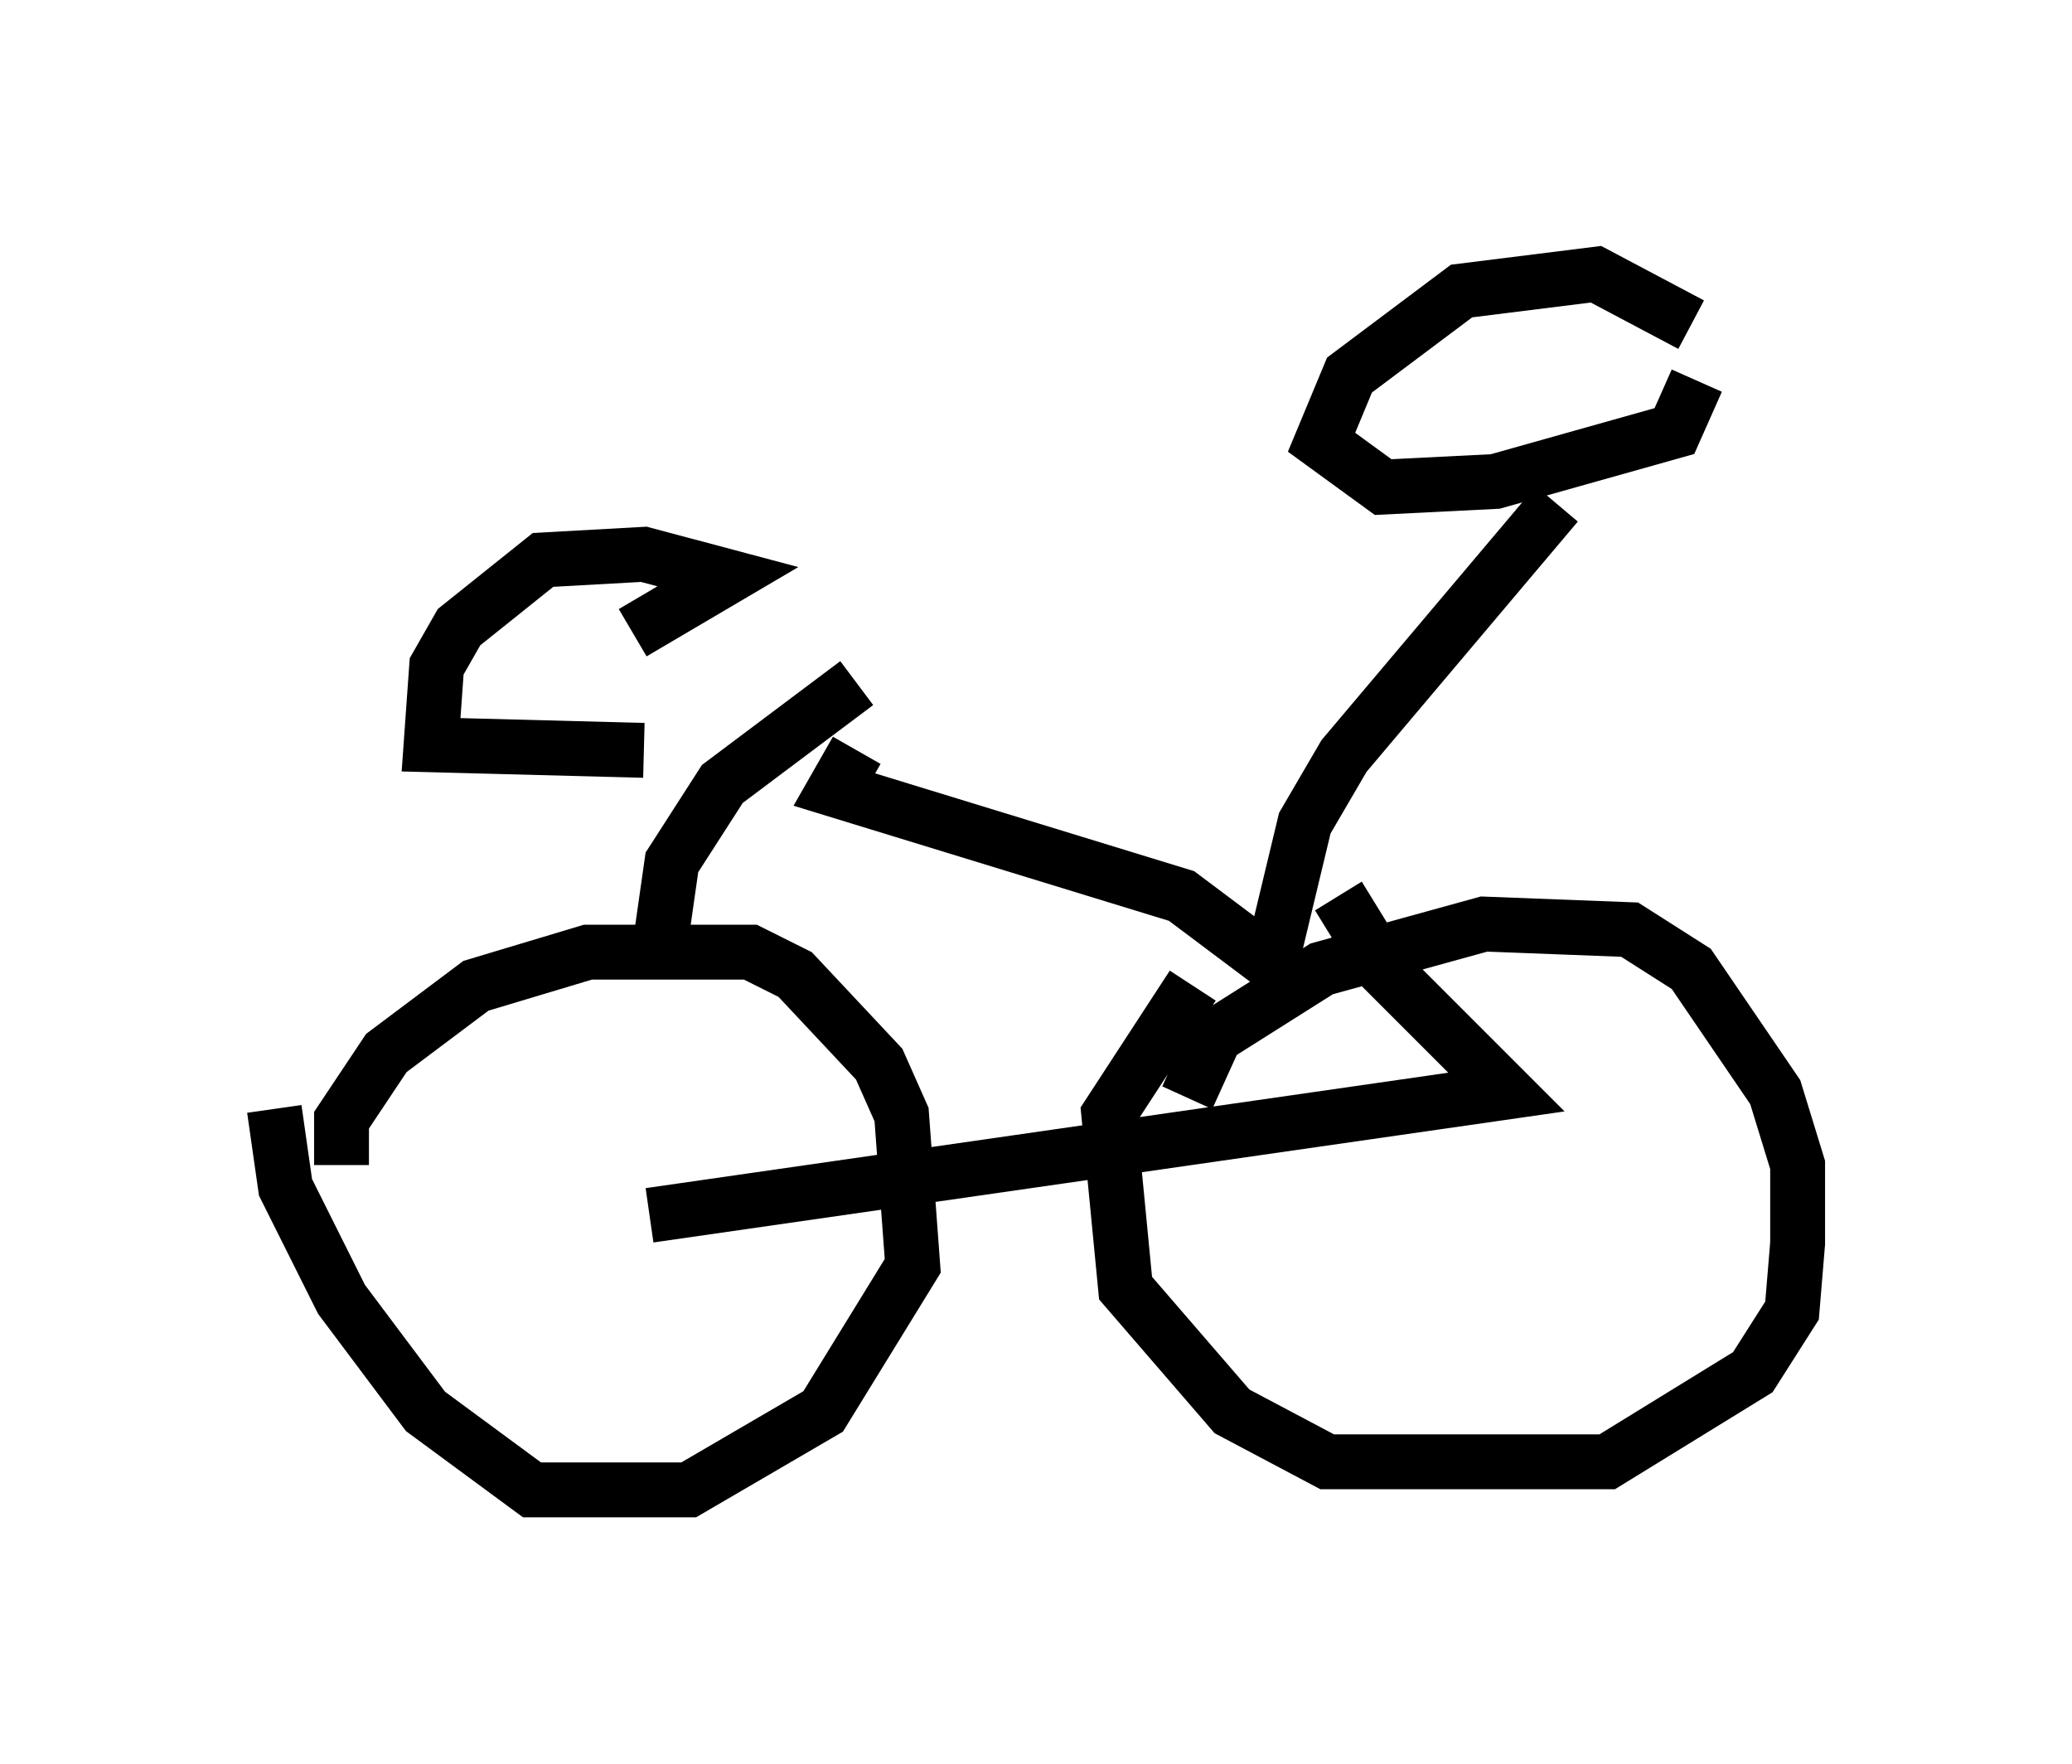 <?xml version="1.0" encoding="utf-8" ?>
<svg baseProfile="full" height="32.152" version="1.1" width="37.767" xmlns="http://www.w3.org/2000/svg" xmlns:ev="http://www.w3.org/2001/xml-events" xmlns:xlink="http://www.w3.org/1999/xlink"><defs /><rect fill="white" height="32.152" width="37.767" x="0" y="0" /><path d="M7.144, 21.64 m-0.919, -0.408 l0.0, -0.817 0.817, -1.225 l1.633, -1.225 2.042, -0.613 l2.96, 0.0 0.817, 0.408 l1.531, 1.633 0.408, 0.919 l0.204, 2.756 -1.633, 2.654 l-2.45, 1.429 -2.858, 0.0 l-1.94, -1.429 -1.531, -2.042 l-1.021, -2.042 -0.204, -1.429 m16.64, -0.204 l0.51, -1.123 1.94, -1.225 l2.96, -0.817 2.654, 0.102 l1.123, 0.715 1.531, 2.246 l0.408, 1.327 0.0, 1.429 l-0.102, 1.225 -0.715, 1.123 l-2.654, 1.633 -5.104, 0.0 l-1.735, -0.919 -1.94, -2.246 l-0.306, -3.165 1.531, -2.348 m-9.698, -0.817 l0.204, -1.429 0.919, -1.429 l2.45, -1.838 m0.0, 1.225 l-0.408, 0.715 6.329, 1.94 l1.633, 1.225 0.613, -2.552 l0.715, -1.225 3.879, -4.594 m-16.538, 12.965 l15.619, -2.246 -2.246, -2.246 l-0.817, -1.327 m-12.863, -4.798 l0.0, 0.0 m0.0, 0.0 l1.735, -1.021 -1.531, -0.408 l-1.838, 0.102 -1.531, 1.225 l-0.408, 0.715 -0.102, 1.429 l3.879, 0.102 m19.192, -6.738 l-0.408, 0.919 -3.267, 0.919 l-2.042, 0.102 -1.123, -0.817 l0.51, -1.225 2.042, -1.531 l2.45, -0.306 1.735, 0.919 " fill="none" stroke="black" stroke-width="1" /></svg>
